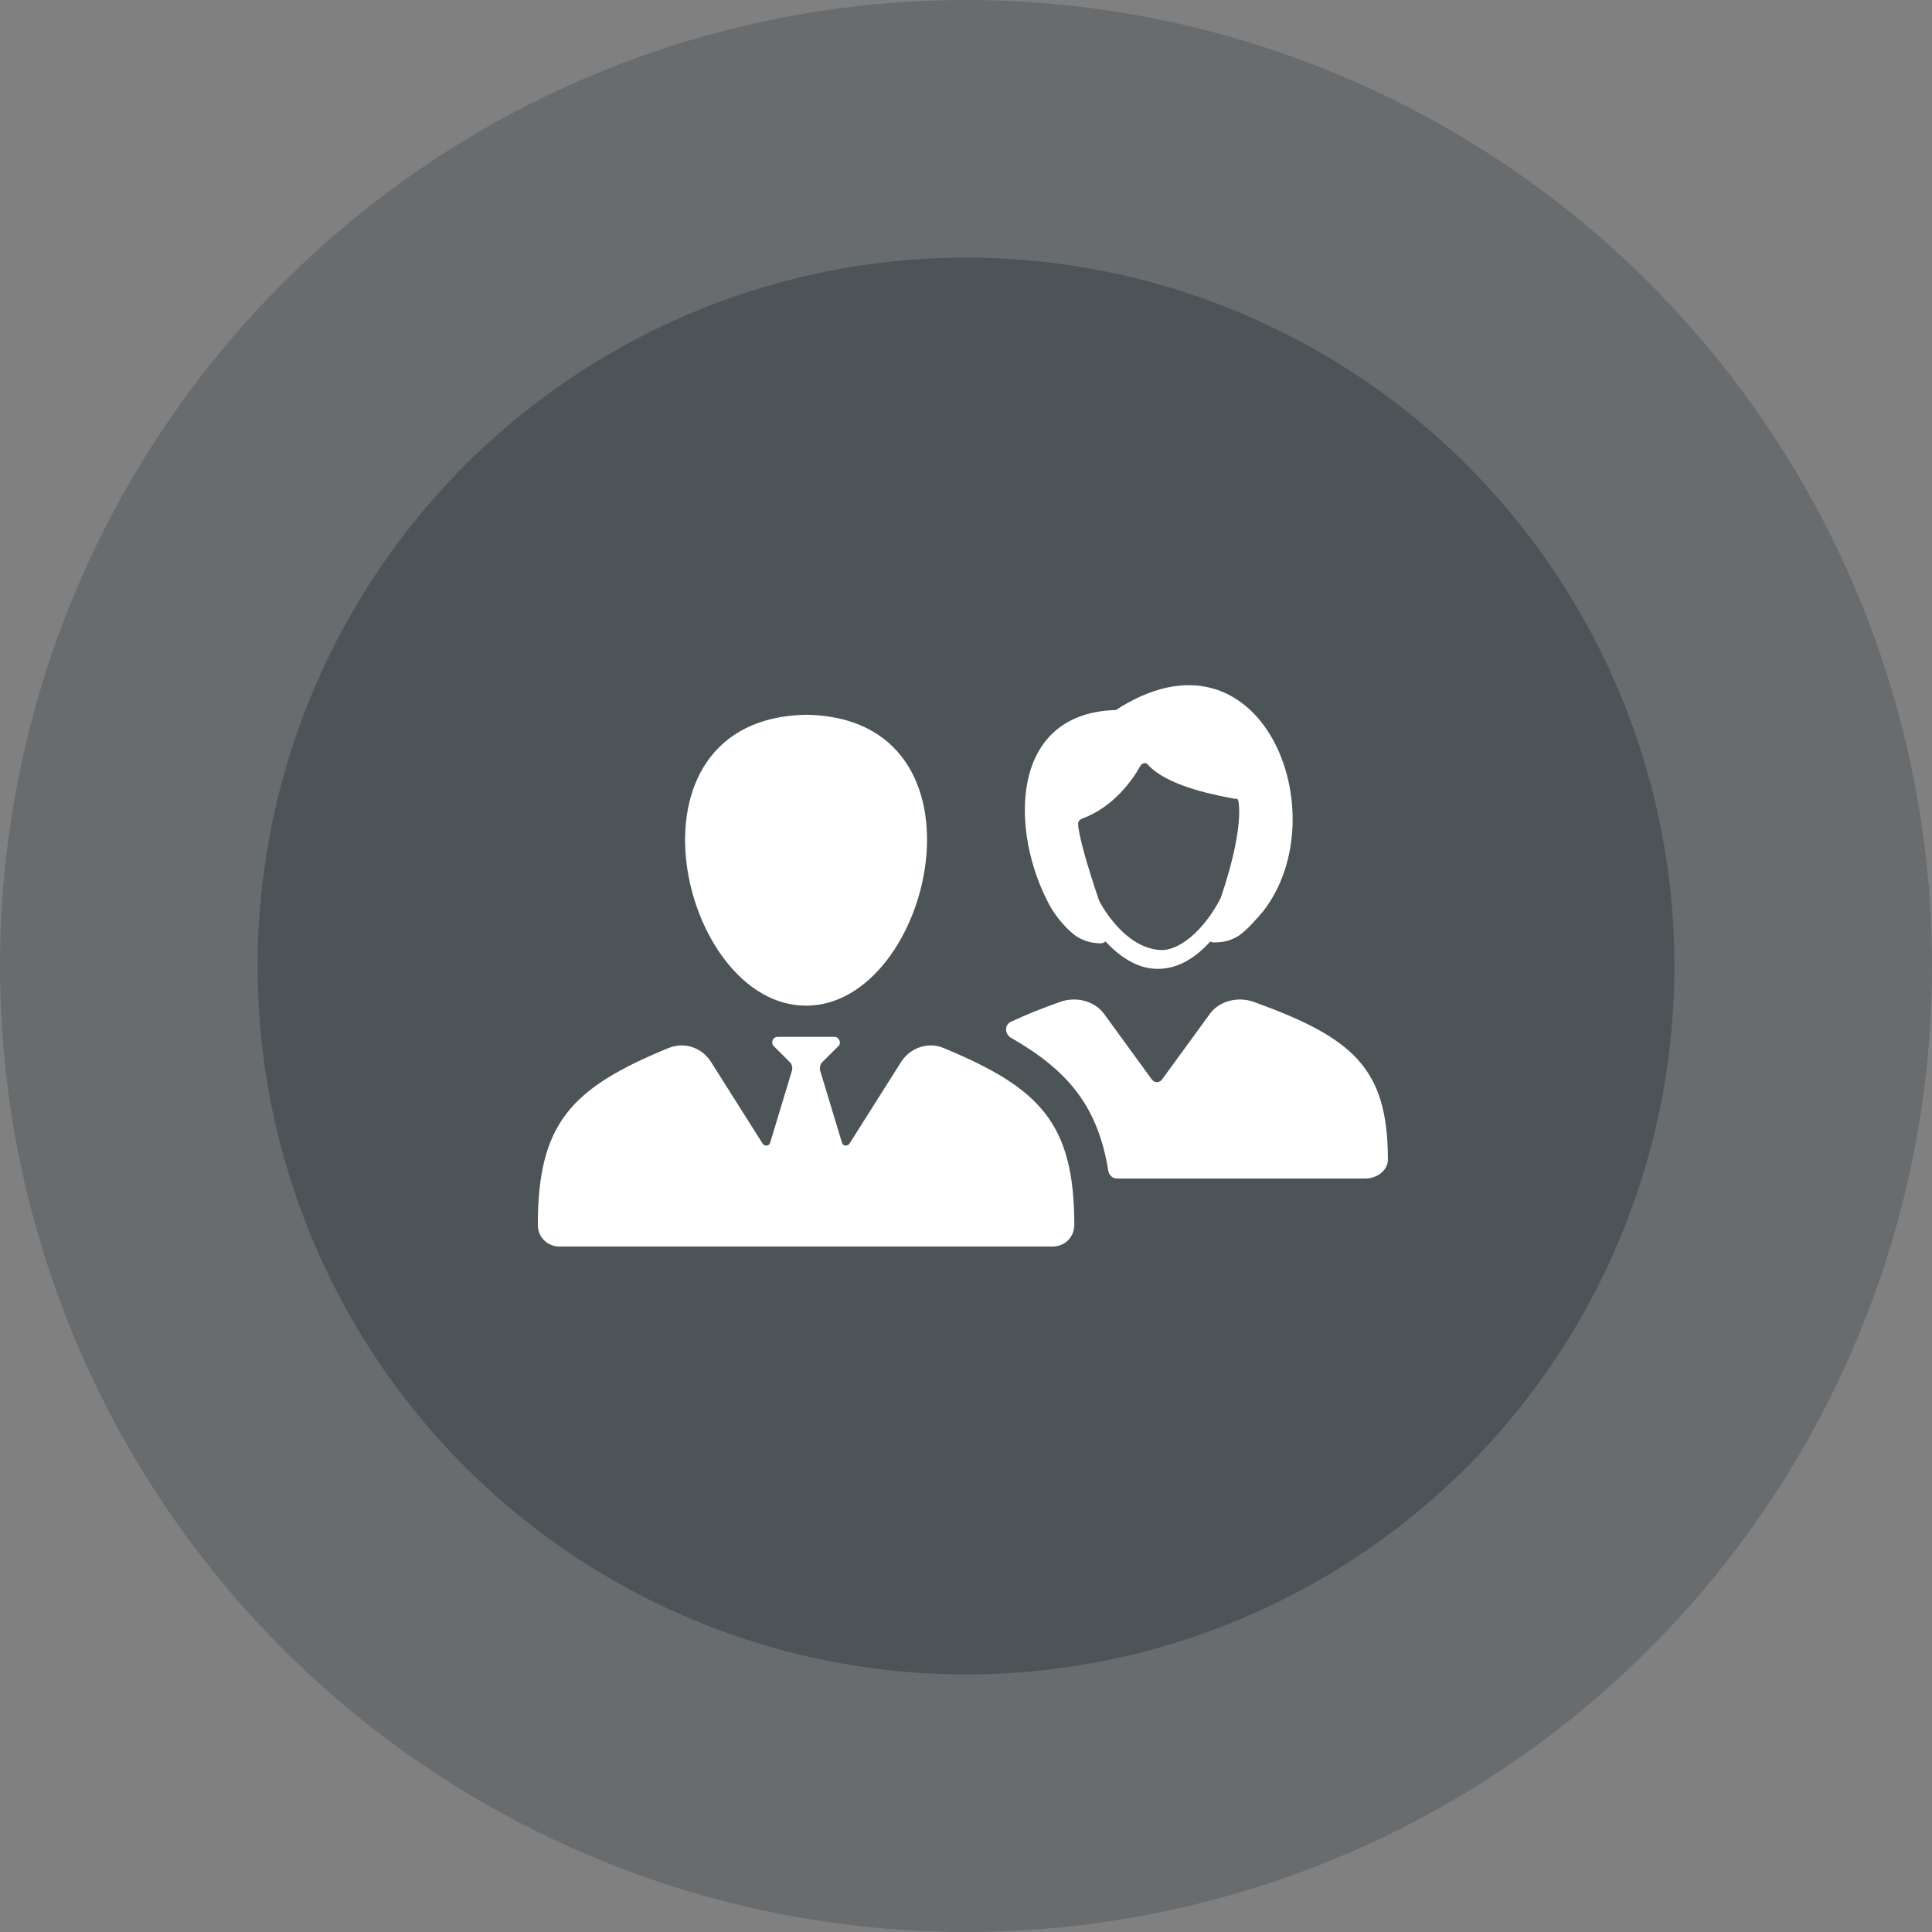 <svg width="150" height="150" viewBox="0 0 150 150" fill="none" xmlns="http://www.w3.org/2000/svg">
<rect x="0" y="0" width="150" height="150" fill="#808080" stroke="none"/>
<circle cx="75" cy="75" r="75" fill="#303C43" fill-opacity="0.3"/>
<circle cx="75" cy="75.001" r="55" fill="#303C43" fill-opacity="0.5"/>
<path d="M97.343 77.787C96.096 77.347 94.703 77.713 93.969 78.667L90.229 83.8C90.009 84.094 89.642 84.094 89.422 83.8L85.683 78.667C84.949 77.713 83.556 77.347 82.309 77.787C80.843 78.3 79.596 78.814 78.496 79.327C77.983 79.547 77.983 80.28 78.496 80.573C82.969 83.14 85.243 85.927 86.049 90.913C86.123 91.28 86.416 91.5 86.709 91.5H105.996C106.949 91.5 107.756 90.84 107.756 90.034C107.756 82.92 105.043 80.573 97.343 77.787ZM86.636 55.127C78.276 55.347 78.422 64.66 81.502 70.307C81.942 71.114 82.676 71.993 83.409 72.58C83.996 73.02 84.729 73.24 85.463 73.24C85.609 73.24 85.756 73.167 85.829 73.094C86.782 74.12 88.176 75.22 89.862 75.22H89.936C91.329 75.22 92.722 74.487 93.969 73.094C94.043 73.167 94.189 73.167 94.336 73.167C94.996 73.167 95.582 73.02 96.169 72.653C96.903 72.14 97.562 71.334 98.076 70.747C103.943 63.194 97.929 47.794 86.636 55.127ZM96.169 62.313C96.389 64 95.729 66.933 94.776 69.72C93.456 72.287 91.476 73.9 90.009 73.754C87.149 73.534 85.316 69.94 85.316 69.867C84.436 67.3 83.703 64.734 83.703 63.927C83.703 63.78 83.849 63.633 83.996 63.56C86.489 62.68 88.029 60.407 88.543 59.453C88.689 59.233 88.983 59.16 89.129 59.38C90.743 61.14 94.776 61.8 95.876 62.02C96.022 61.947 96.169 62.093 96.169 62.313ZM73.289 81.38C72.116 80.867 70.722 81.307 69.989 82.407L65.956 88.787C65.809 89.007 65.442 89.007 65.369 88.713L63.682 83.14C63.609 82.92 63.682 82.627 63.829 82.48L65.076 81.234C65.369 81.013 65.149 80.5 64.782 80.5H60.383C60.016 80.5 59.796 80.94 60.089 81.234L61.336 82.48C61.483 82.627 61.556 82.92 61.483 83.14L59.796 88.713C59.722 89.007 59.356 89.007 59.209 88.787L55.176 82.407C54.443 81.307 53.123 80.867 51.876 81.38C44.396 84.46 41.756 87.174 41.756 95.094C41.756 96.047 42.489 96.78 43.443 96.78H81.722C82.676 96.78 83.409 96.047 83.409 95.094C83.409 87.174 80.696 84.46 73.289 81.38ZM62.583 78.08C72.409 78.08 77.543 55.714 62.583 55.493C47.623 55.787 52.756 78.08 62.583 78.08Z" fill="white"/>
</svg>
